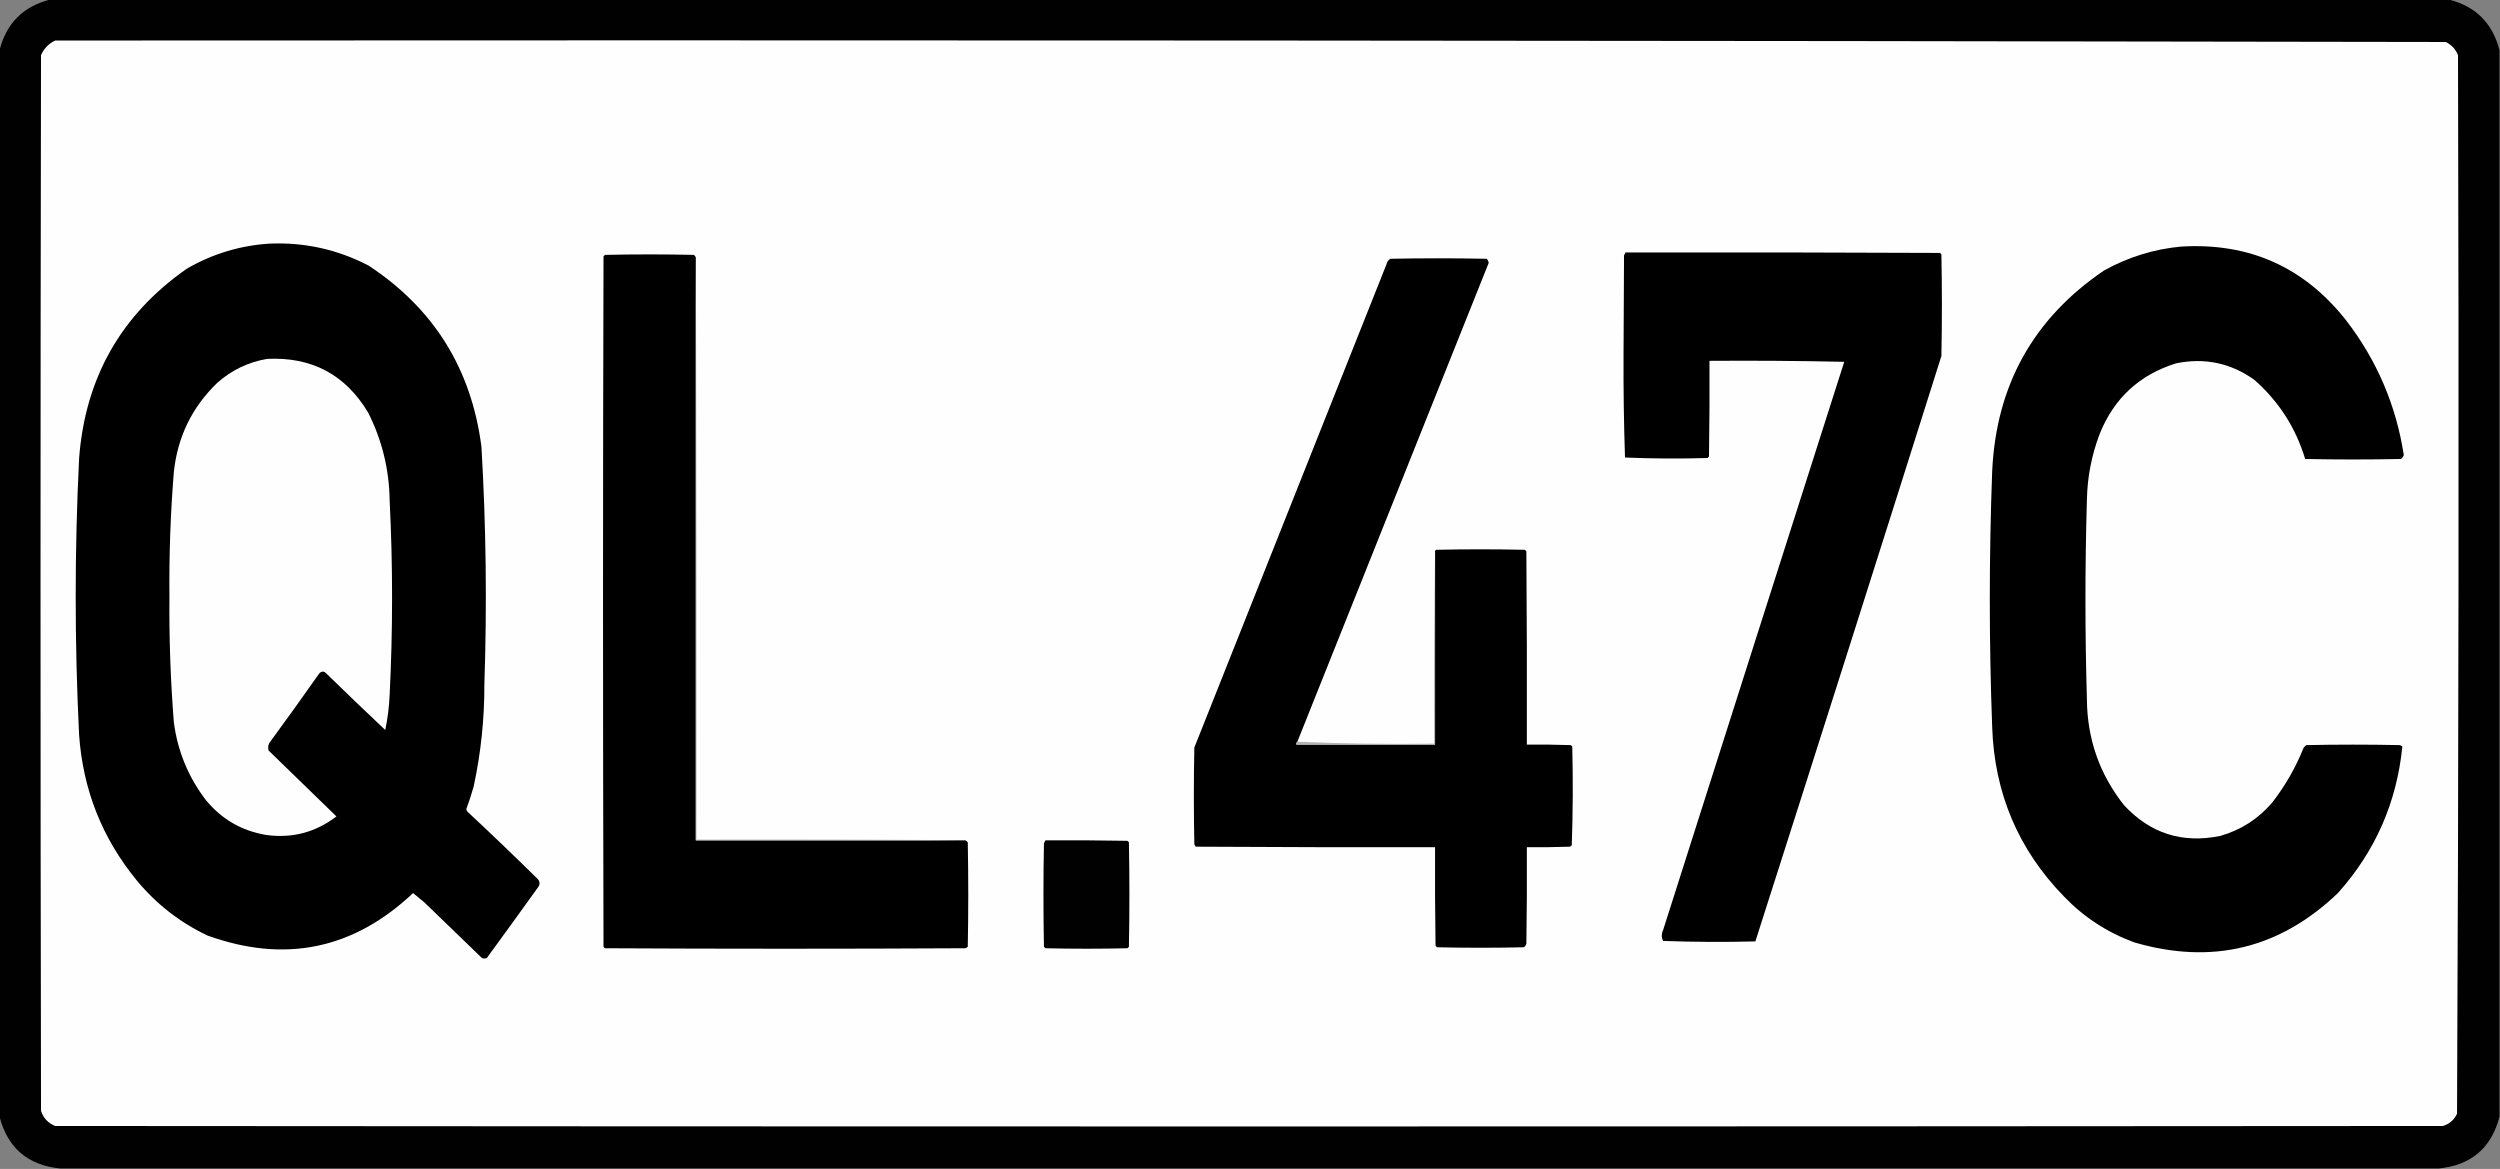<?xml version="1.0" encoding="UTF-8"?>
<!DOCTYPE svg PUBLIC "-//W3C//DTD SVG 1.1//EN" "http://www.w3.org/Graphics/SVG/1.1/DTD/svg11.dtd">
<svg xmlns="http://www.w3.org/2000/svg" version="1.1" width="2560px" height="1197px" style="shape-rendering:geometricPrecision; text-rendering:geometricPrecision; image-rendering:optimizeQuality; fill-rule:evenodd; clip-rule:evenodd" xmlns:xlink="http://www.w3.org/1999/xlink">
<rect width="100%" height="100%" fill="#808080" stroke="none"/>
<g><path style="opacity:0.993" fill="#000000" d="M 51.5,-0.5 C 870.167,-0.5 1688.83,-0.5 2507.5,-0.5C 2535.17,6.5 2552.5,23.833 2559.5,51.5C 2559.5,415.5 2559.5,779.5 2559.5,1143.5C 2551.14,1175.53 2530.47,1193.19 2497.5,1196.5C 1685.5,1196.5 873.5,1196.5 61.5,1196.5C 28.534,1193.2 7.868,1175.53 -0.5,1143.5C -0.5,779.5 -0.5,415.5 -0.5,51.5C 6.5,23.833 23.833,6.5 51.5,-0.5 Z"/></g>
<g><path style="opacity:1" fill="#fefefe" d="M 56.5,41.5 C 872.554,41.001 1688.55,41.501 2504.5,43C 2510.39,45.892 2514.56,50.392 2517,56.5C 2518,417.888 2517.66,779.221 2516,1140.5C 2513.01,1146.82 2508.18,1150.99 2501.5,1153C 1686.5,1153.67 871.5,1153.67 56.5,1153C 49.242,1150.08 44.408,1144.91 42,1137.5C 41.333,777.167 41.333,416.833 42,56.5C 45.021,49.647 49.855,44.647 56.5,41.5 Z"/></g>
<g><path style="opacity:1" fill="#000000" d="M 275.5,249.5 C 311.566,247.879 345.566,255.379 377.5,272C 444.257,315.971 482.757,377.804 493,457.5C 497.739,538.445 498.739,619.445 496,700.5C 496.132,735.92 492.465,770.92 485,805.5C 482.799,813.271 480.299,820.938 477.5,828.5C 477.608,829.442 477.941,830.275 478.5,831C 502.97,853.802 527.137,876.969 551,900.5C 553,903.167 553,905.833 551,908.5C 533.622,932.755 516.122,956.922 498.5,981C 496.833,981.667 495.167,981.667 493.5,981C 473.833,962 454.167,943 434.5,924C 430.655,920.82 426.822,917.653 423,914.5C 361.945,972.112 291.778,986.612 212.5,958C 184.182,944.58 160.015,925.746 140,901.5C 104.591,858.307 84.924,808.64 81,752.5C 76.347,658.166 76.347,563.833 81,469.5C 87.192,386.919 124.025,322.085 191.5,275C 217.635,259.972 245.635,251.472 275.5,249.5 Z"/></g>
<g><path style="opacity:1" fill="#000000" d="M 2233.5,252.5 C 2302.98,248.335 2359.14,273.335 2402,327.5C 2433.7,368.413 2453.53,414.58 2461.5,466C 2460.9,467.605 2459.9,468.938 2458.5,470C 2425.83,470.667 2393.17,470.667 2360.5,470C 2350.82,438.004 2333.48,411.004 2308.5,389C 2284.45,371.763 2257.78,366.096 2228.5,372C 2190.87,383.63 2164.7,407.796 2150,444.5C 2141.82,466.079 2137.48,488.412 2137,511.5C 2135,579.833 2135,648.167 2137,716.5C 2137.38,756.976 2150.05,792.976 2175,824.5C 2201.79,853.43 2234.63,863.93 2273.5,856C 2294.8,849.93 2312.63,838.43 2327,821.5C 2340.22,804.398 2350.89,785.731 2359,765.5C 2359.83,764.667 2360.67,763.833 2361.5,763C 2393.5,762.333 2425.5,762.333 2457.5,763C 2458.42,763.374 2459.25,763.874 2460,764.5C 2454.24,821.842 2432.24,871.842 2394,914.5C 2334.51,971.411 2265.01,988.245 2185.5,965C 2157.84,954.844 2133.84,939.178 2113.5,918C 2066.73,869.916 2042.23,812.082 2040,744.5C 2036.74,657.169 2036.74,569.835 2040,482.5C 2044.03,394.574 2082.2,326.074 2154.5,277C 2179.19,263.267 2205.53,255.1 2233.5,252.5 Z"/></g>
<g><path style="opacity:1" fill="#000000" d="M 1664.5,258.5 C 1771.83,258.333 1879.17,258.5 1986.5,259C 1987,259.5 1987.5,260 1988,260.5C 1988.67,295.167 1988.67,329.833 1988,364.5C 1924.89,564.494 1861.39,764.328 1797.5,964C 1765.93,964.829 1734.43,964.662 1703,963.5C 1701.25,959.886 1701.25,956.219 1703,952.5C 1764.73,758.464 1826.57,564.464 1888.5,370.5C 1842.5,369.5 1796.5,369.167 1750.5,369.5C 1750.67,402.168 1750.5,434.835 1750,467.5C 1749.5,468 1749,468.5 1748.5,469C 1720.26,469.828 1692.09,469.661 1664,468.5C 1662.84,433.75 1662.34,398.917 1662.5,364C 1662.67,329.833 1662.83,295.667 1663,261.5C 1663.51,260.473 1664.01,259.473 1664.5,258.5 Z"/></g>
<g><path style="opacity:1" fill="#000000" d="M 712.5,263.5 C 712.5,462.5 712.5,661.5 712.5,860.5C 804.5,860.5 896.5,860.5 988.5,860.5C 989.458,860.953 990.292,861.619 991,862.5C 991.667,898.167 991.667,933.833 991,969.5C 990.25,970.126 989.416,970.626 988.5,971C 865.5,971.667 742.5,971.667 619.5,971C 619,970.5 618.5,970 618,969.5C 617.333,733.833 617.333,498.167 618,262.5C 618.5,262 619,261.5 619.5,261C 649.833,260.333 680.167,260.333 710.5,261C 711.381,261.708 712.047,262.542 712.5,263.5 Z"/></g>
<g><path style="opacity:1" fill="#000000" d="M 1328.5,759.5 C 1327.6,760.209 1327.26,761.209 1327.5,762.5C 1374.83,762.5 1422.17,762.5 1469.5,762.5C 1469.5,696.5 1469.5,630.5 1469.5,564.5C 1469.61,563.883 1469.94,563.383 1470.5,563C 1500.83,562.333 1531.17,562.333 1561.5,563C 1562,563.5 1562.5,564 1563,564.5C 1563.5,630.499 1563.67,696.499 1563.5,762.5C 1578.5,762.333 1593.5,762.5 1608.5,763C 1609,763.5 1609.5,764 1610,764.5C 1610.83,798.208 1610.66,831.875 1609.5,865.5C 1608.97,866.192 1608.31,866.692 1607.5,867C 1592.84,867.5 1578.17,867.667 1563.5,867.5C 1563.67,900.502 1563.5,933.502 1563,966.5C 1562.53,967.931 1561.7,969.097 1560.5,970C 1530.83,970.667 1501.17,970.667 1471.5,970C 1471,969.5 1470.5,969 1470,968.5C 1469.5,934.835 1469.33,901.168 1469.5,867.5C 1387.83,867.667 1306.17,867.5 1224.5,867C 1223.87,866.25 1223.37,865.416 1223,864.5C 1222.33,831.5 1222.33,798.5 1223,765.5C 1289,599.5 1355,433.5 1421,267.5C 1421.83,266.667 1422.67,265.833 1423.5,265C 1456.5,264.333 1489.5,264.333 1522.5,265C 1523.43,266.194 1524.1,267.527 1524.5,269C 1459.06,432.496 1393.73,595.996 1328.5,759.5 Z"/></g>
<g><path style="opacity:1" fill="#fefefe" d="M 273.5,367.5 C 319.149,365.237 353.649,383.57 377,422.5C 391.237,450.78 398.57,480.78 399,512.5C 402.316,578.831 402.316,645.165 399,711.5C 398.486,723.64 396.986,735.64 394.5,747.5C 374.348,728.516 354.348,709.349 334.5,690C 332.049,687.16 329.549,686.994 327,689.5C 310.245,713.343 293.245,737.01 276,760.5C 274.578,763.03 274.245,765.697 275,768.5C 298.167,791 321.333,813.5 344.5,836C 323.244,852.315 299.244,858.649 272.5,855C 247.598,850.799 227.098,838.965 211,819.5C 192.874,795.897 181.874,769.231 178,739.5C 174.607,696.573 173.107,653.573 173.5,610.5C 173.093,568.093 174.593,525.76 178,483.5C 181.781,447.442 196.614,416.942 222.5,392C 237.215,378.975 254.215,370.808 273.5,367.5 Z"/></g>
<g><path style="opacity:1" fill="#b3b3b3" d="M 1469.5,564.5 C 1469.5,630.5 1469.5,696.5 1469.5,762.5C 1422.17,762.5 1374.83,762.5 1327.5,762.5C 1327.26,761.209 1327.6,760.209 1328.5,759.5C 1374.82,761.495 1421.49,762.162 1468.5,761.5C 1468.17,695.665 1468.5,629.998 1469.5,564.5 Z"/></g>
<g><path style="opacity:1" fill="#d1d1d1" d="M 712.5,263.5 C 713.5,461.999 713.833,660.666 713.5,859.5C 805.335,859.167 897.002,859.501 988.5,860.5C 896.5,860.5 804.5,860.5 712.5,860.5C 712.5,661.5 712.5,462.5 712.5,263.5 Z"/></g>
<g><path style="opacity:1" fill="#010101" d="M 1070.5,860.5 C 1098.5,860.333 1126.5,860.5 1154.5,861C 1155,861.5 1155.5,862 1156,862.5C 1156.67,898.167 1156.67,933.833 1156,969.5C 1155.5,970 1155,970.5 1154.5,971C 1126.5,971.667 1098.5,971.667 1070.5,971C 1070,970.5 1069.5,970 1069,969.5C 1068.33,934.167 1068.33,898.833 1069,863.5C 1069.51,862.473 1070.01,861.473 1070.5,860.5 Z"/></g>
</svg>
